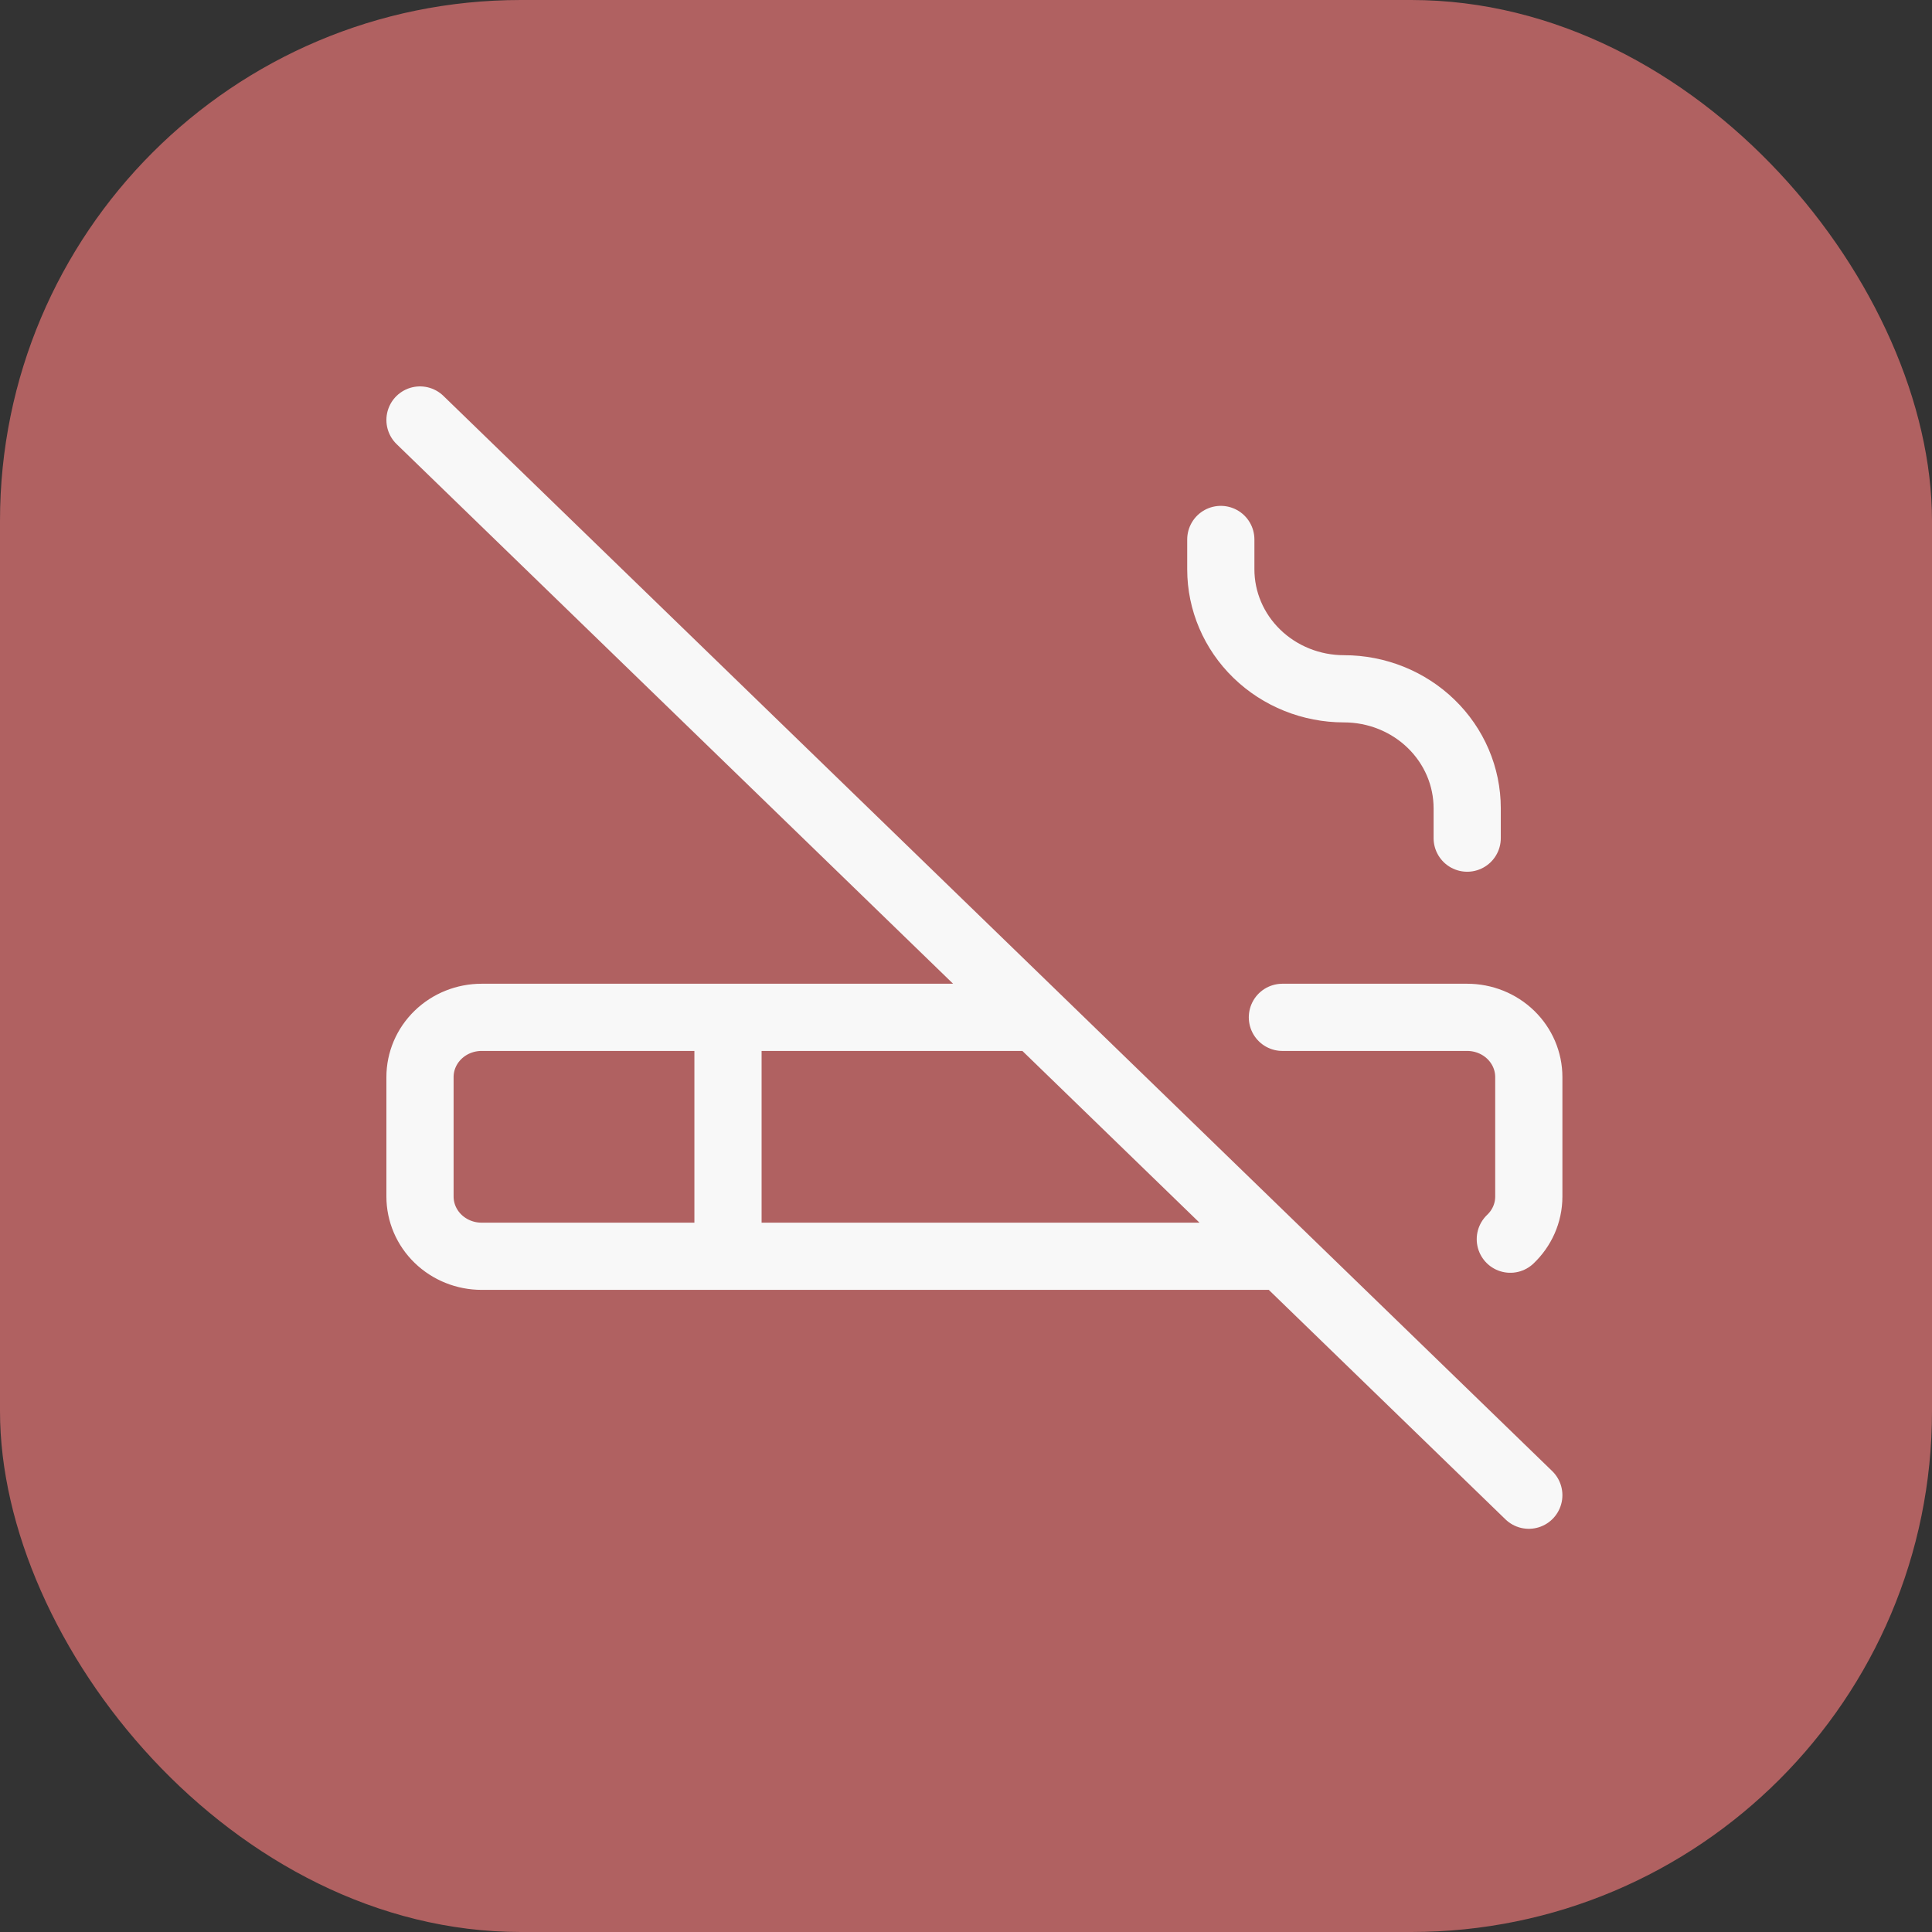 <svg width="115" height="115" viewBox="0 0 115 115" fill="none" xmlns="http://www.w3.org/2000/svg">
<rect x="0" y="0" width="115" height="115" fill="#333333" stroke="none"/>
<rect width="115" height="115" rx="31" fill="#B06161"/>
<path d="M43.333 60.556V74.778M72.667 32.111V33.889C72.667 35.775 73.439 37.584 74.815 38.917C76.19 40.251 78.055 41 80 41C81.945 41 83.81 41.749 85.185 43.083C86.561 44.416 87.333 46.225 87.333 48.111V49.889M25 25L91 89M76.333 60.556H87.333C88.306 60.556 89.238 60.93 89.926 61.597C90.614 62.264 91 63.168 91 64.111V71.222C91 72.218 90.578 73.117 89.9 73.761M76.333 74.778H28.667C27.694 74.778 26.762 74.403 26.074 73.736C25.386 73.07 25 72.165 25 71.222V64.111C25 63.168 25.386 62.264 26.074 61.597C26.762 60.93 27.694 60.556 28.667 60.556H61.667" stroke="#F8F8F8" stroke-width="4" stroke-linecap="round" stroke-linejoin="round"/>
</svg>
